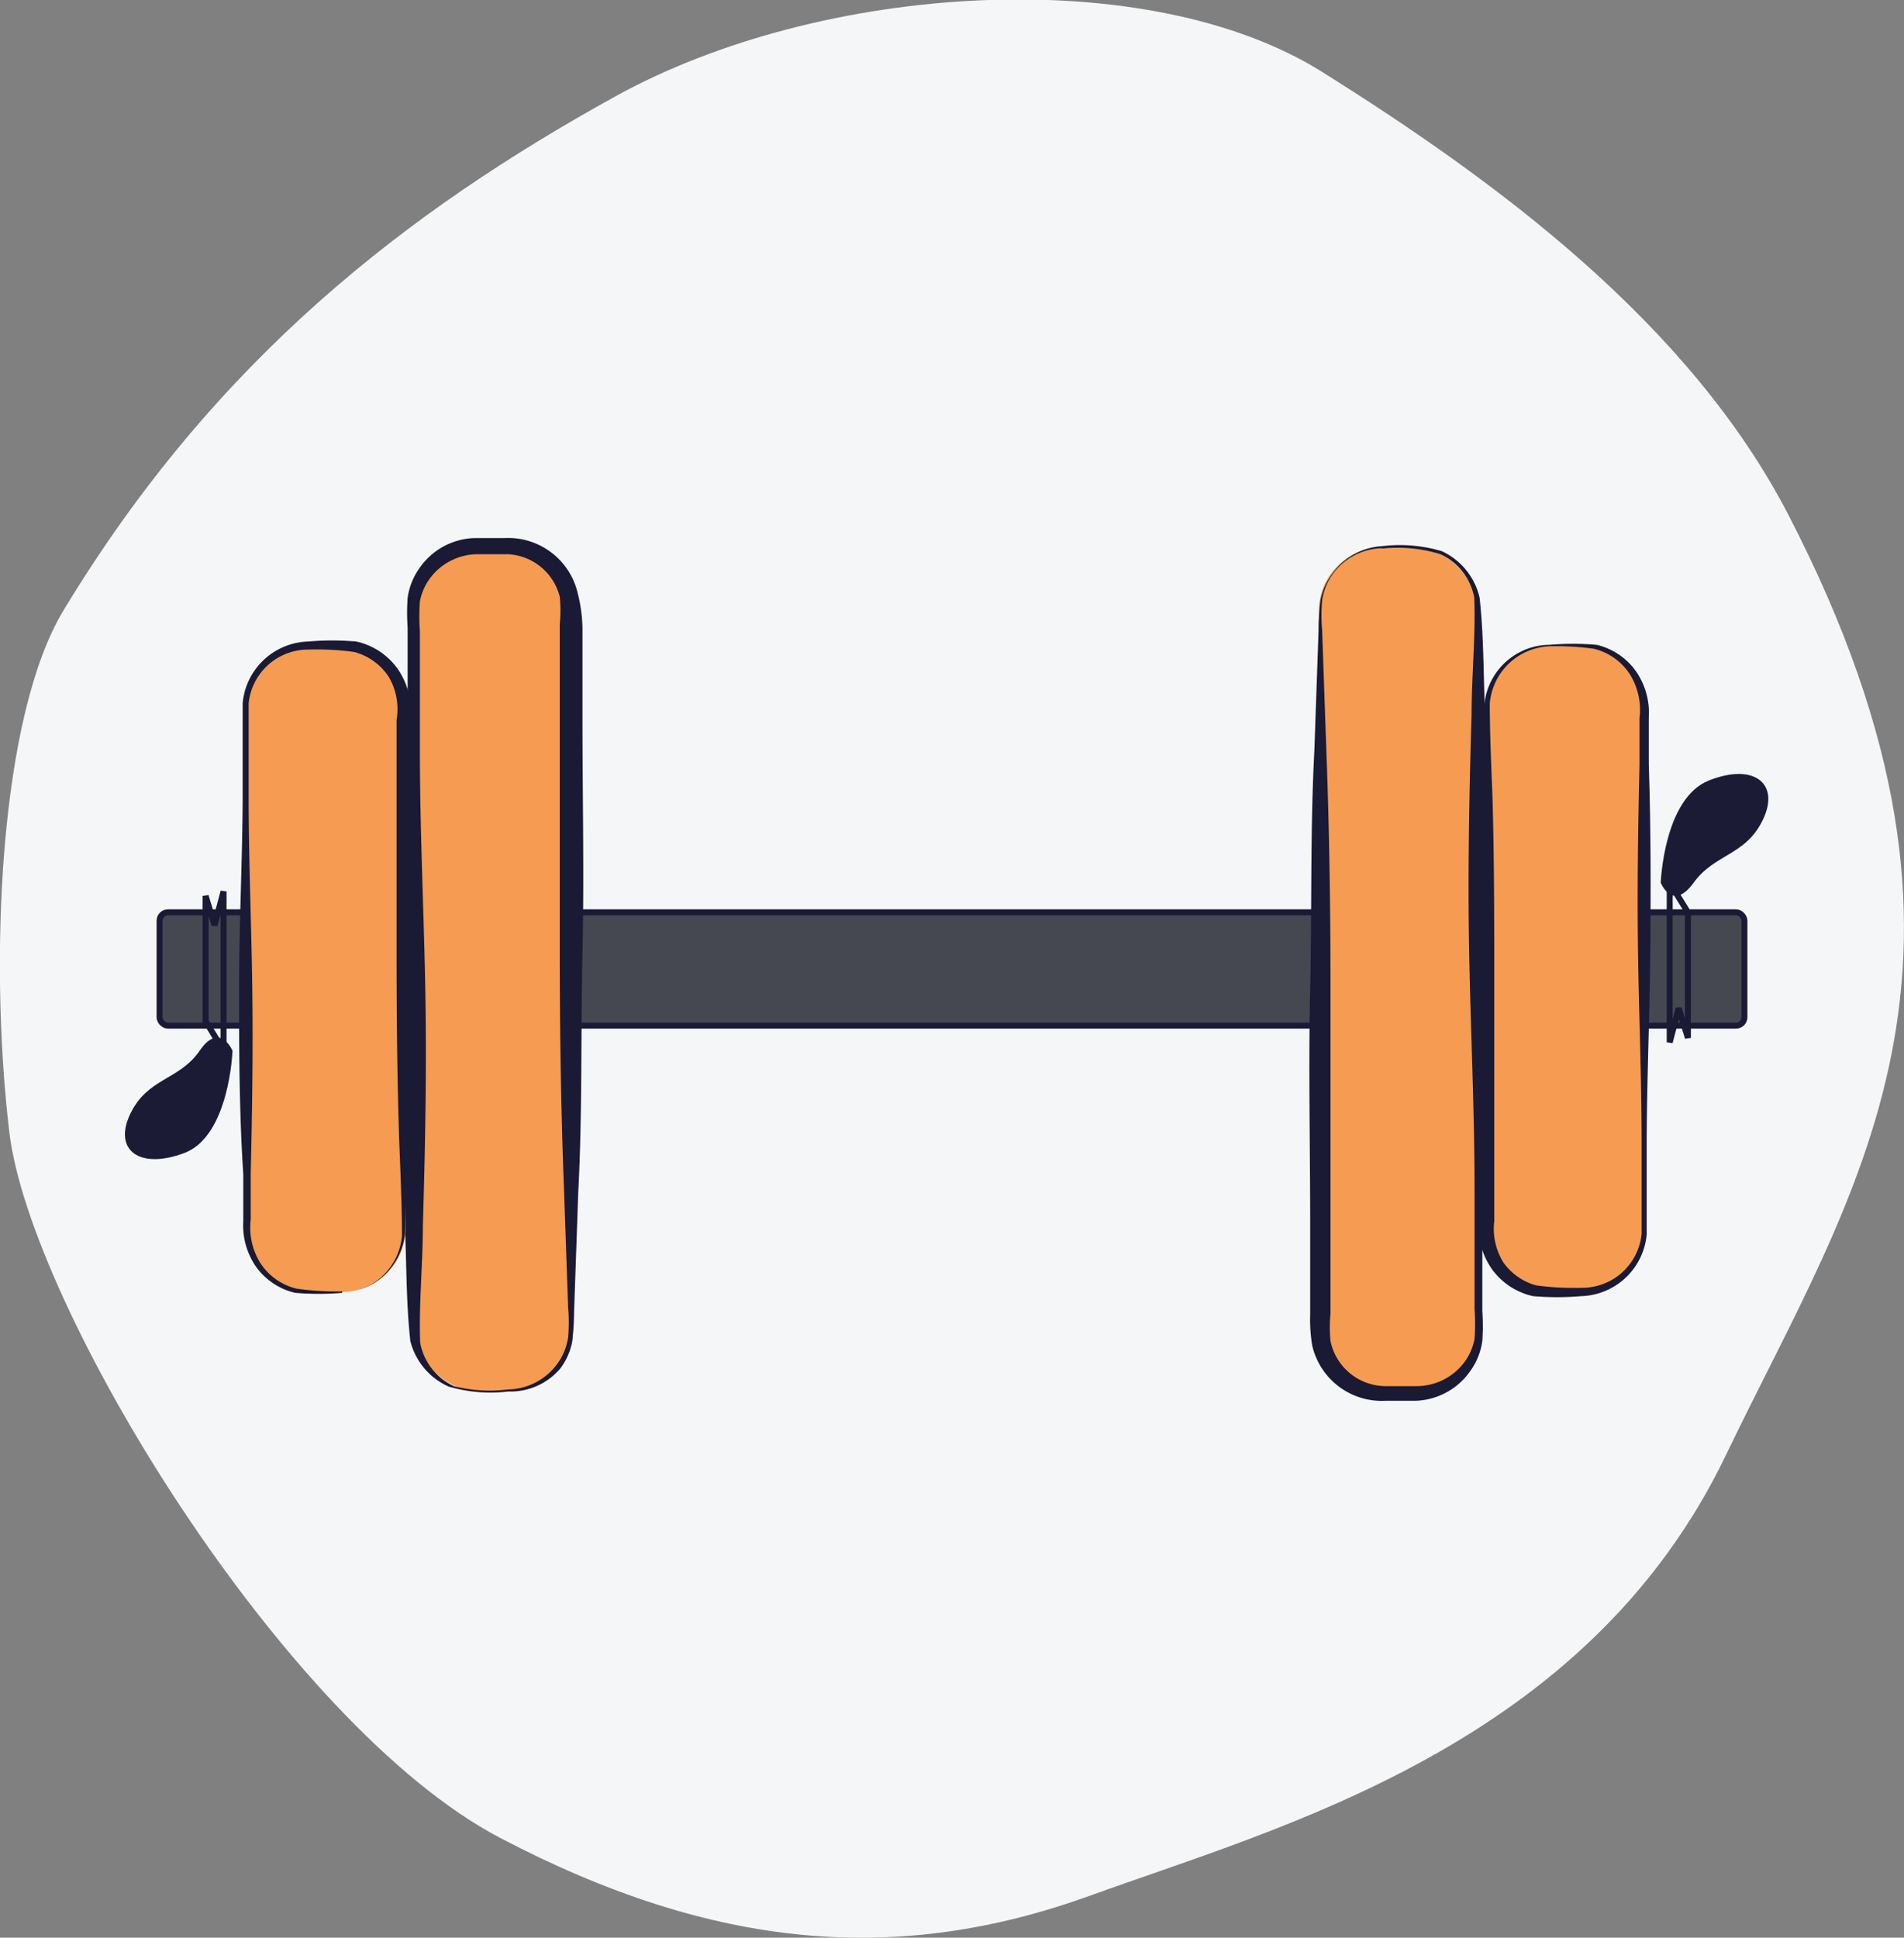 <svg xmlns="http://www.w3.org/2000/svg" viewBox="0 0 63.71 64.82"><rect x="0" y="0" width="63.71" height="64.82" fill="#808080" stroke="none"/><defs><style>.cls-1{fill:#f4f6f8;}.cls-2{fill:#454851;}.cls-2,.cls-6{stroke:#1a1a35;stroke-miterlimit:2.61;stroke-width:0.2px;}.cls-3{fill:#f59c52;}.cls-4{fill:#1a1a35;}.cls-5{fill:#1b1b35;}.cls-6{fill:none;}</style></defs><title>Asset 41icon-</title><g id="Layer_2" data-name="Layer 2"><g id="Icons"><g id="Responsive"><path class="cls-1" d="M44.23,2.4c-5.83-3.65-16.72-3-23.65.83S7.22,12,2.13,20.41C0,23.92-.38,32,.31,37.86S9.52,57.7,16.73,61.48s13.35,4.25,19.76,1.93,16.58-5,21.26-14.73c4.24-8.84,9.84-16.47,2.1-31.44C56.53,10.81,50.06,6.05,44.23,2.4Z"/><rect class="cls-2" x="5.34" y="30.52" width="53.03" height="3.79" rx="0.28" ry="0.28"/><rect class="cls-3" x="13.84" y="18.31" width="5.33" height="28.21" rx="2.13" ry="2.13"/><path class="cls-4" d="M17,46.55a4.93,4.93,0,0,1-2-.17,2.28,2.28,0,0,1-1.27-1.52c-.15-1.36-.12-2.65-.19-4-.1-2.64-.11-5.28-.08-7.93s.17-5.28.18-7.93c0-1.32,0-2.64,0-4a7,7,0,0,1,0-1,2.23,2.23,0,0,1,.4-1,2.32,2.32,0,0,1,1.83-1l1,0a2.39,2.39,0,0,1,2.46,1.84A5.16,5.16,0,0,1,19.49,21l0,1,0,2c0,2.64.06,5.28,0,7.93s0,5.28-.14,7.93l-.14,4a9.16,9.16,0,0,1-.06,1,2.14,2.14,0,0,1-.41.93A2.19,2.19,0,0,1,17,46.55Zm0-.07a2.08,2.08,0,0,0,1.65-.86,2,2,0,0,0,.36-.88,5.71,5.71,0,0,0,0-1l-.14-4c-.1-2.64-.14-5.28-.14-7.93s0-5.28,0-7.93l0-2,0-1a4.74,4.74,0,0,0,0-.92A1.89,1.89,0,0,0,17,18.54l-1,0a2,2,0,0,0-1.57.75,1.9,1.9,0,0,0-.38.83,6.92,6.92,0,0,0,0,1c0,1.32,0,2.64,0,4,0,2.64.13,5.28.18,7.93s0,5.28-.08,7.93c0,1.31-.14,2.67-.09,3.94a2,2,0,0,0,1.13,1.45A4.86,4.86,0,0,0,17,46.48Z"/><rect class="cls-3" x="8.24" y="21.6" width="5.33" height="21.62" rx="2.13" ry="2.13"/><path class="cls-4" d="M11.45,43.25a9.39,9.39,0,0,1-1.57,0,2.24,2.24,0,0,1-1.31-.87,2.43,2.43,0,0,1-.43-1.53l0-1.57C8,37.14,8,35,8,33s.11-4.19.12-6.28V23.52a2.27,2.27,0,0,1,2.2-2.06,9.29,9.29,0,0,1,1.6,0,2.31,2.31,0,0,1,1.39.92,2.55,2.55,0,0,1,.44,1.6l0,1.57c0,2.09,0,4.19,0,6.28s0,4.19-.09,6.28l-.11,3.15A2.21,2.21,0,0,1,11.45,43.25Zm0,0a2.09,2.09,0,0,0,2-1.91c0-1-.05-2.09-.09-3.13-.07-2.09-.09-4.19-.09-6.28s0-4.19,0-6.28l0-1.57A2.13,2.13,0,0,0,13,22.63a2,2,0,0,0-1.15-.82,9.39,9.39,0,0,0-1.53-.08,2,2,0,0,0-2,1.8c0,1,0,2.09,0,3.13,0,2.09.09,4.19.12,6.28s0,4.19-.05,6.28l0,1.57a2.25,2.25,0,0,0,.32,1.46,2,2,0,0,0,1.22.86A9.43,9.43,0,0,0,11.45,43.2Z"/><rect class="cls-3" x="44.13" y="18.31" width="5.33" height="28.21" rx="2.13" ry="2.13"/><path class="cls-4" d="M46.25,18.27a4.93,4.93,0,0,1,2,.17A2.28,2.28,0,0,1,49.51,20c.15,1.36.12,2.65.19,4,.1,2.64.11,5.28.08,7.93s-.17,5.28-.18,7.93c0,1.32,0,2.64,0,4a7,7,0,0,1,0,1,2.23,2.23,0,0,1-.4,1,2.32,2.32,0,0,1-1.83,1l-1,0a2.39,2.39,0,0,1-2.46-1.84,5.18,5.18,0,0,1-.07-1.05l0-1,0-2c0-2.64-.06-5.28,0-7.93s0-5.28.14-7.93l.14-4a9.11,9.11,0,0,1,.06-1,2.14,2.14,0,0,1,.41-.93A2.19,2.19,0,0,1,46.25,18.27Zm0,.07a2.08,2.08,0,0,0-1.65.86,2,2,0,0,0-.36.88,5.7,5.7,0,0,0,0,1l.14,4c.1,2.64.14,5.28.14,7.93s0,5.28,0,7.93l0,2,0,1a4.76,4.76,0,0,0,0,.92,1.89,1.89,0,0,0,1.87,1.51l1,0a2,2,0,0,0,1.57-.75,1.9,1.9,0,0,0,.38-.83,6.92,6.92,0,0,0,0-1c0-1.32,0-2.64,0-4,0-2.64-.13-5.28-.18-7.93s0-5.28.08-7.93c0-1.31.14-2.67.09-3.94a2,2,0,0,0-1.13-1.45A4.85,4.85,0,0,0,46.25,18.35Z"/><rect class="cls-3" x="49.73" y="21.6" width="5.33" height="21.62" rx="2.13" ry="2.13"/><path class="cls-4" d="M51.85,21.57a9.39,9.39,0,0,1,1.57,0,2.24,2.24,0,0,1,1.31.87A2.43,2.43,0,0,1,55.17,24l0,1.57c.07,2.09.07,4.19.05,6.28s-.11,4.19-.12,6.28V41.3a2.27,2.27,0,0,1-2.2,2.06,9.28,9.28,0,0,1-1.6,0,2.31,2.31,0,0,1-1.39-.92,2.55,2.55,0,0,1-.44-1.6l0-1.57c0-2.09,0-4.19,0-6.28s0-4.19.09-6.28l.11-3.15A2.21,2.21,0,0,1,51.85,21.57Zm0,.05a2.09,2.09,0,0,0-2,1.91c0,1,.05,2.09.09,3.13C50,28.76,50,30.86,50,33s0,4.19,0,6.28l0,1.57a2.13,2.13,0,0,0,.31,1.39A2,2,0,0,0,51.4,43a9.4,9.4,0,0,0,1.53.08,2,2,0,0,0,2-1.8c0-1,0-2.09,0-3.13,0-2.09-.09-4.19-.12-6.28s0-4.19.05-6.28l0-1.57a2.25,2.25,0,0,0-.32-1.46,2,2,0,0,0-1.22-.86A9.42,9.42,0,0,0,51.85,21.62Z"/><path class="cls-5" d="M55.57,29.53s.1-2.82,1.61-3.42,2.39.1,1.81,1.31-1.61,1.13-2.32,2.11S55.57,29.53,55.57,29.53Z"/><polygon class="cls-6" points="55.87 34.87 55.87 29.53 56.48 30.52 56.48 34.72 56.17 33.73 55.87 34.87"/><path class="cls-5" d="M7.78,35.15S7.68,38,6.17,38.57s-2.39-.1-1.81-1.31S6,36.14,6.68,35.15,7.78,35.15,7.78,35.15Z"/><polygon class="cls-6" points="7.48 29.82 7.48 35.15 6.88 34.16 6.88 29.97 7.18 30.95 7.48 29.82"/></g></g></g></svg>